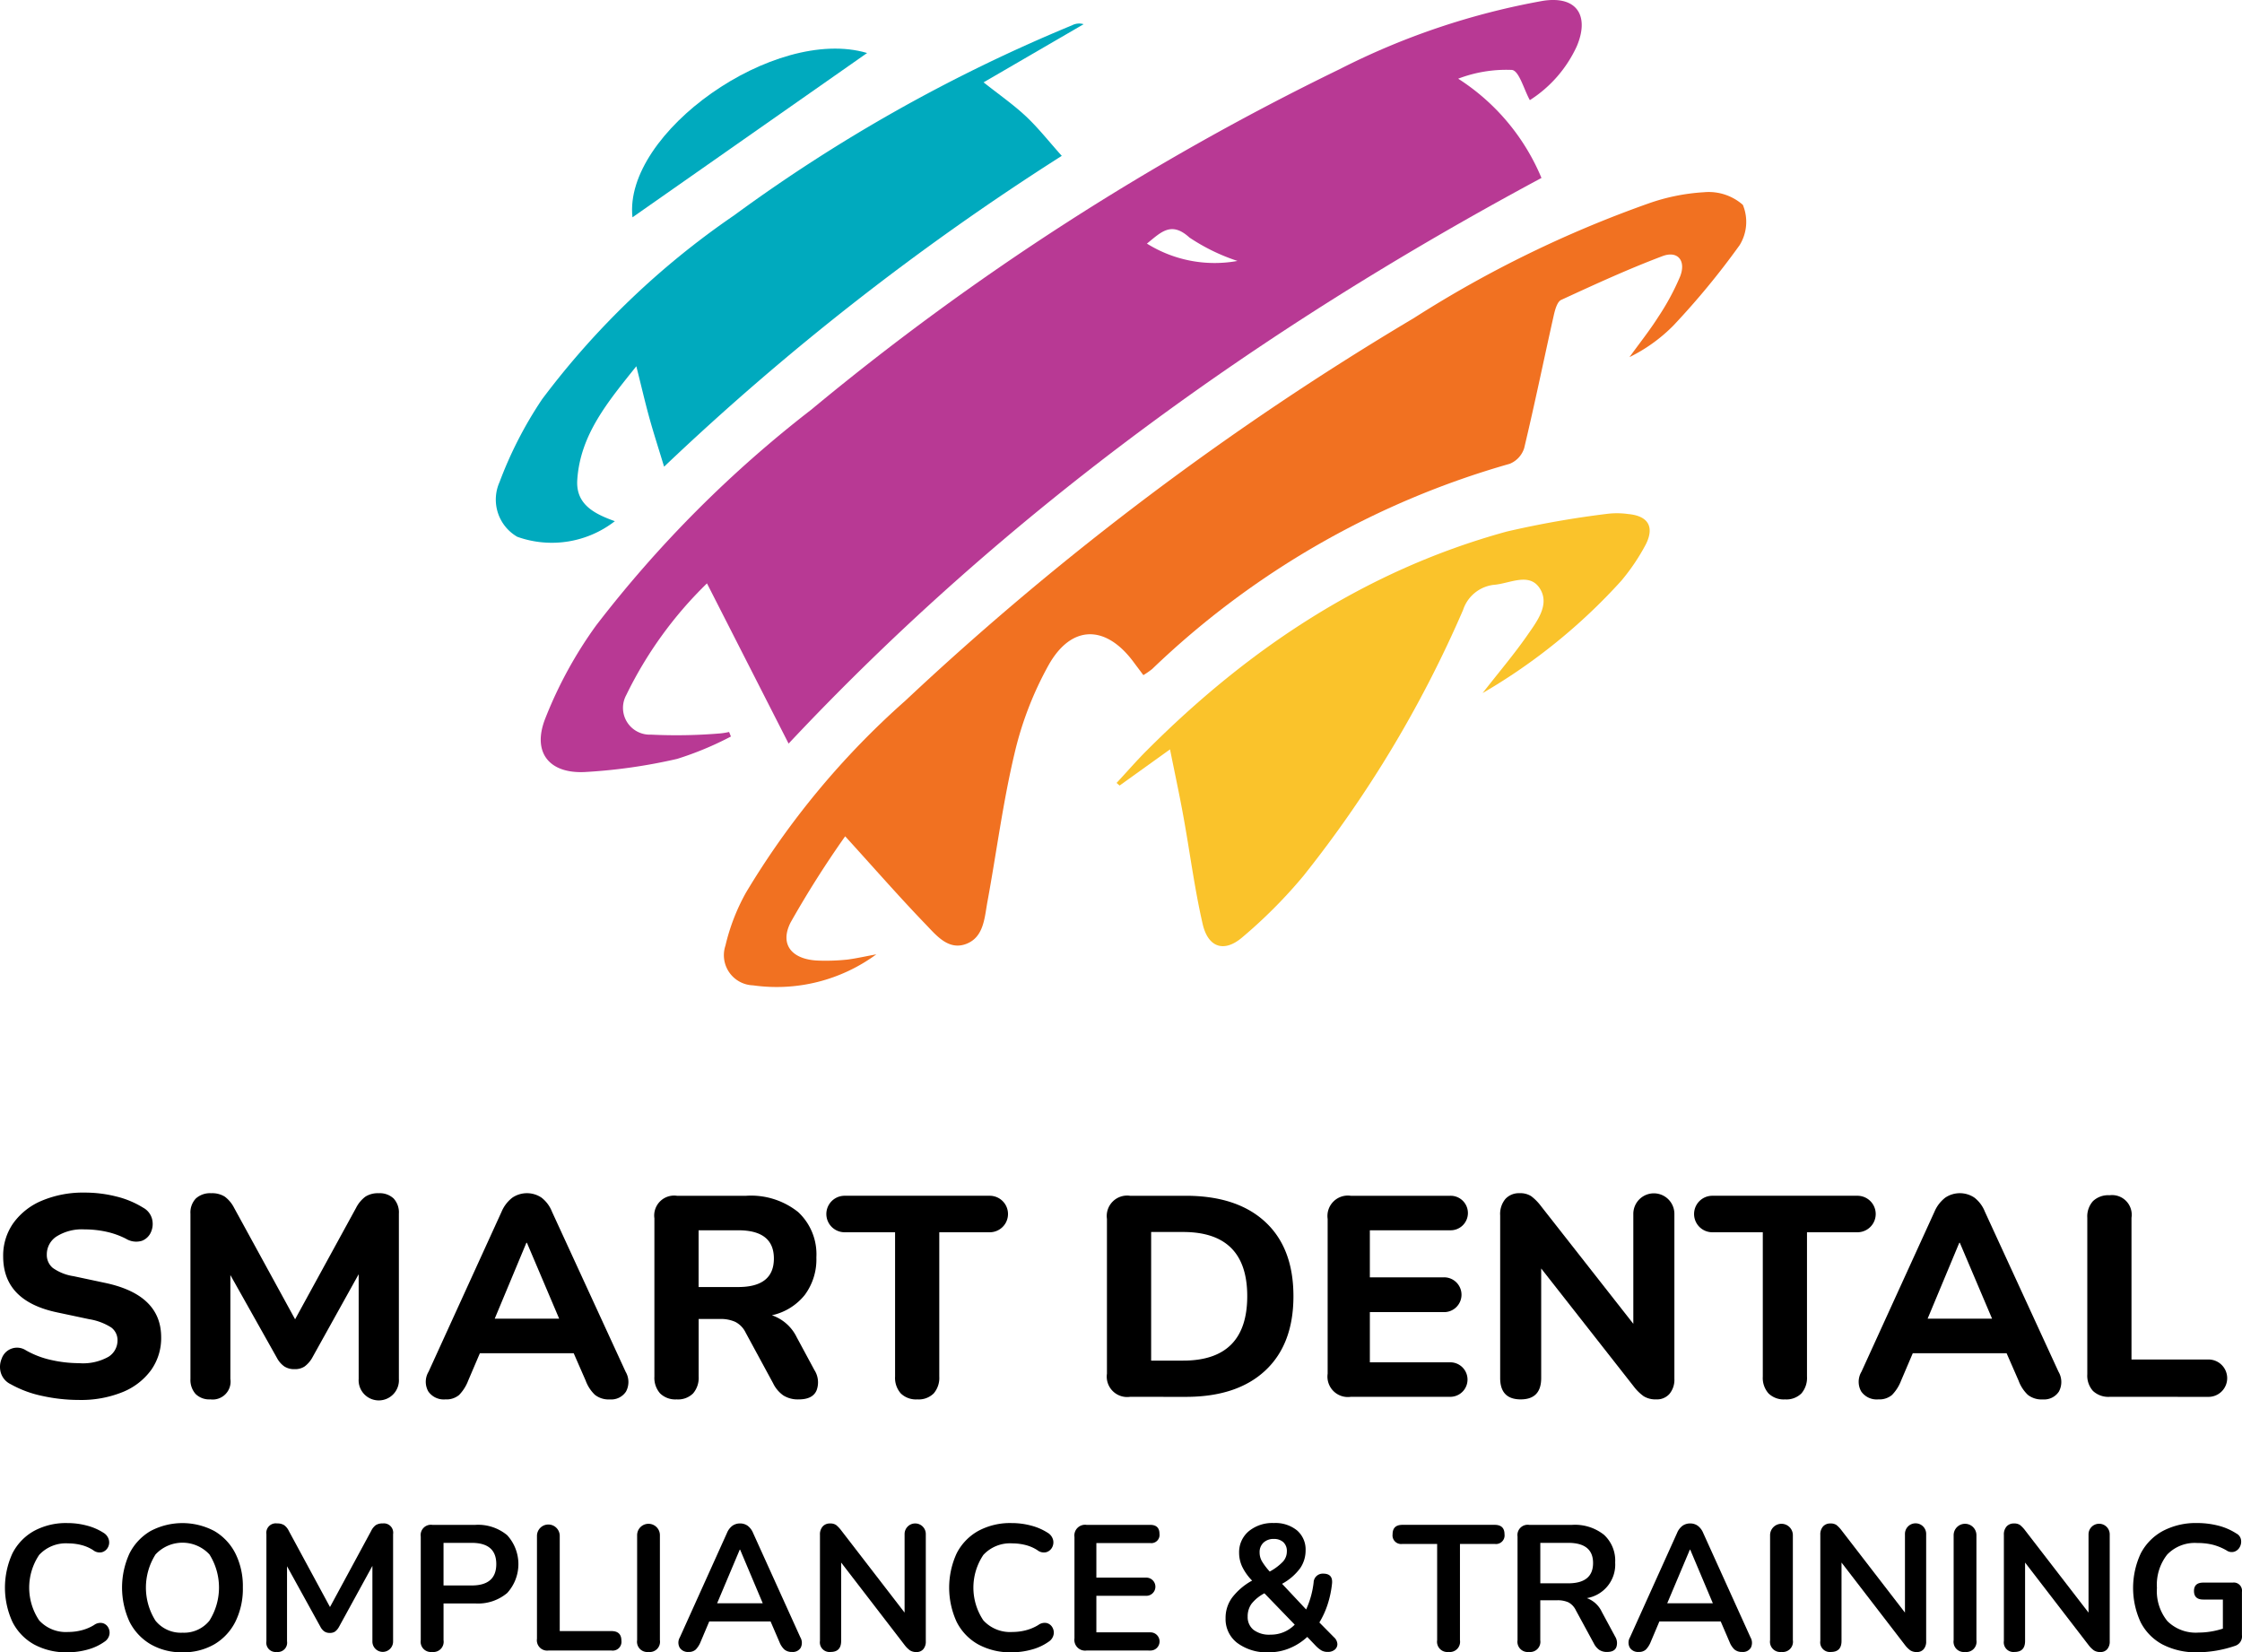 <svg xmlns="http://www.w3.org/2000/svg" width="255.919" height="188.595" viewBox="0 0 255.919 188.595">
  <defs>
    <style>
      .cls-1 {
        fill: #fac32b;
      }

      .cls-2 {
        fill: #b83994;
      }

      .cls-3 {
        fill: #f17121;
      }

      .cls-4 {
        fill: #00aabe;
      }

      .cls-5 {
        isolation: isolate;
      }
    </style>
  </defs>
  <g id="Group_6681" data-name="Group 6681" transform="translate(36.829 0)">
    <g id="Group_2" data-name="Group 2" transform="translate(19.762)">
      <g id="Group_96" data-name="Group 96">
        <path id="Path_11421" data-name="Path 11421" class="cls-1" d="M246.136,739.374c1.9-2.436,3.623-4.46,5.128-6.63,1.1-1.587,2.6-3.516,1.37-5.364-1.179-1.767-3.337-.551-5.082-.374a4.2,4.2,0,0,0-3.648,2.887,133.85,133.85,0,0,1-18.242,30.374,56.376,56.376,0,0,1-6.955,6.984c-2.075,1.777-3.9,1.174-4.523-1.506-.939-4.079-1.464-8.252-2.219-12.376-.431-2.378-.943-4.742-1.51-7.569L204.7,749.93l-.345-.3c1.175-1.256,2.3-2.568,3.531-3.786,11.644-11.645,25-20.518,41.025-24.911a109.816,109.816,0,0,1,11.552-2.029,9.2,9.2,0,0,1,2.3.036c2.236.209,3.018,1.417,2.012,3.446a23.7,23.7,0,0,1-2.8,4.161A66.195,66.195,0,0,1,246.136,739.374Z" transform="translate(-133.491 -660.266)"/>
        <path id="Path_11422" data-name="Path 11422" class="cls-2" d="M176.228,743.455a45.543,45.543,0,0,0-9.219,12.759,3.057,3.057,0,0,0,2.833,4.506,59.893,59.893,0,0,0,7.911-.141,7.6,7.6,0,0,0,1-.164l.209.519a36.766,36.766,0,0,1-6.142,2.554,62.178,62.178,0,0,1-10.54,1.5c-4.089.2-6.022-2.256-4.519-6.087a48.112,48.112,0,0,1,5.8-10.625,135.332,135.332,0,0,1,24.584-24.658,299.174,299.174,0,0,1,60.3-38.854,83.271,83.271,0,0,1,23.236-7.806c3.974-.6,5.261,1.836,3.836,5.187a14.425,14.425,0,0,1-5.36,6.154c-.677-1.219-1.222-3.346-2.04-3.449a15.337,15.337,0,0,0-6.139,1,24.743,24.743,0,0,1,9.506,11.329c-31.848,17.1-60.891,37.873-85.938,64.564Zm50.22-38.782a14.583,14.583,0,0,0,10.336,1.979,22.442,22.442,0,0,1-5.481-2.67C229.227,702.094,228.08,703.353,226.447,704.673Z" transform="translate(-152.12 -676.868)"/>
        <path id="Path_11423" data-name="Path 11423" class="cls-3" d="M189.635,779.588a19.21,19.21,0,0,1-14.065,3.539,3.444,3.444,0,0,1-3.157-4.541,23.225,23.225,0,0,1,2.329-6.021,92.961,92.961,0,0,1,18.2-21.925,335,335,0,0,1,58.04-43.669,130.762,130.762,0,0,1,26.774-13.083A23.03,23.03,0,0,1,284.1,692.6a5.9,5.9,0,0,1,4.445,1.439,5.062,5.062,0,0,1-.366,4.6,88.346,88.346,0,0,1-7.585,9.2,18.456,18.456,0,0,1-4.989,3.581c1.1-1.525,2.277-3,3.286-4.587a27.948,27.948,0,0,0,2.487-4.6c.717-1.809-.255-3-2.005-2.34-3.924,1.479-7.739,3.234-11.559,4.995-.465.209-.709,1.139-.854,1.776-1.133,5.043-2.169,10.109-3.372,15.135a2.859,2.859,0,0,1-1.659,1.8,97.22,97.22,0,0,0-40.814,23.428,9.774,9.774,0,0,1-1,.691c-.4-.54-.77-1.023-1.129-1.509-3.151-4.24-7.056-4.281-9.668.328a38.986,38.986,0,0,0-3.907,10.117c-1.324,5.568-2.053,11.277-3.091,16.914-.339,1.831-.4,4.058-2.427,4.83s-3.412-.978-4.632-2.244c-3.006-3.119-5.857-6.388-9.182-10.041a115.476,115.476,0,0,0-6.227,9.831c-1.292,2.536.155,4.242,3.137,4.356a23.663,23.663,0,0,0,3.359-.116C187.452,780.036,188.541,779.783,189.635,779.588Z" transform="translate(-146.195 -670.658)"/>
        <path id="Path_11424" data-name="Path 11424" class="cls-4" d="M172.788,729.375c-.668-2.2-1.227-3.92-1.705-5.657s-.887-3.516-1.464-5.807c-3.278,4.1-6.4,7.815-6.742,12.968-.187,2.826,1.991,3.891,4.29,4.717a11.731,11.731,0,0,1-11.135,1.782A4.9,4.9,0,0,1,154,731.144a45.748,45.748,0,0,1,4.855-9.457,93,93,0,0,1,21.933-21.005,183.809,183.809,0,0,1,38.577-21.692,1.735,1.735,0,0,1,1.312-.121l-11.421,6.637c1.757,1.393,3.4,2.533,4.842,3.885,1.405,1.32,2.608,2.858,4.083,4.506A297.467,297.467,0,0,0,172.788,729.375Z" transform="translate(-153.574 -676.107)"/>
        <path id="Path_11425" data-name="Path 11425" class="cls-4" d="M191.553,681.345,164.769,700.1C163.7,690.457,181,678.209,191.553,681.345Z" transform="translate(-149.165 -675.295)"/>
      </g>
    </g>
    <g id="SMART_DENTAL_COMPLIANCE_TRAINING" data-name="SMART DENTAL COMPLIANCE TRAINING" class="cls-5" transform="translate(-36.829 136.129)">
      <g id="Group_3" data-name="Group 3" class="cls-5">
        <path id="Path_445" data-name="Path 445" d="M277.277,715.826a19.492,19.492,0,0,1-4.166-.455,12.605,12.605,0,0,1-3.612-1.335,2.129,2.129,0,0,1-1.14-1.318,2.41,2.41,0,0,1,.1-1.612,1.851,1.851,0,0,1,2.767-.943,10.263,10.263,0,0,0,2.9,1.106,14.4,14.4,0,0,0,3.157.358,5.945,5.945,0,0,0,3.369-.731,2.191,2.191,0,0,0,1.026-1.841,1.792,1.792,0,0,0-.715-1.5,6.624,6.624,0,0,0-2.507-.944l-3.678-.781q-6.152-1.3-6.151-6.381a6.417,6.417,0,0,1,1.171-3.824,7.631,7.631,0,0,1,3.272-2.555,12.118,12.118,0,0,1,4.865-.912,14.7,14.7,0,0,1,3.581.439,10.513,10.513,0,0,1,3.093,1.286,2.055,2.055,0,0,1,1.009,1.269,2.287,2.287,0,0,1-.114,1.5,1.834,1.834,0,0,1-1.041,1.009,2.232,2.232,0,0,1-1.807-.228,9.218,9.218,0,0,0-2.278-.813,11.647,11.647,0,0,0-2.473-.261,5.435,5.435,0,0,0-3.175.8,2.436,2.436,0,0,0-1.122,2.068,1.92,1.92,0,0,0,.684,1.53,5.513,5.513,0,0,0,2.376.943l3.678.782q6.315,1.366,6.315,6.184a6.282,6.282,0,0,1-1.156,3.759,7.5,7.5,0,0,1-3.254,2.507A12.613,12.613,0,0,1,277.277,715.826Z" transform="translate(-268.265 -692.163)"/>
        <path id="Path_446" data-name="Path 446" d="M293.149,715.764a2.222,2.222,0,0,1-1.693-.618,2.406,2.406,0,0,1-.586-1.724V694.575a2.325,2.325,0,0,1,.617-1.742,2.417,2.417,0,0,1,1.759-.6,2.691,2.691,0,0,1,1.545.392,3.662,3.662,0,0,1,1.059,1.269l6.965,12.727,6.966-12.727a3.659,3.659,0,0,1,1.058-1.269,2.625,2.625,0,0,1,1.514-.392,2.312,2.312,0,0,1,1.709.6,2.36,2.36,0,0,1,.6,1.742v18.847a2.3,2.3,0,1,1-4.589,0V701.476l-5.338,9.6a3.237,3.237,0,0,1-.83.928,1.965,1.965,0,0,1-1.156.309A2.034,2.034,0,0,1,301.58,712a2.759,2.759,0,0,1-.815-.928l-5.338-9.5v11.849A2.043,2.043,0,0,1,293.149,715.764Z" transform="translate(-269.131 -692.166)"/>
        <path id="Path_447" data-name="Path 447" d="M321.041,715.764a2.142,2.142,0,0,1-1.954-.912,2.238,2.238,0,0,1,.034-2.246l8.333-18.26a3.97,3.97,0,0,1,1.237-1.611,2.976,2.976,0,0,1,3.32,0,3.759,3.759,0,0,1,1.2,1.611l8.4,18.26a2.3,2.3,0,0,1,.049,2.262,2.012,2.012,0,0,1-1.839.9,2.528,2.528,0,0,1-1.708-.521,4.25,4.25,0,0,1-1.059-1.626l-1.367-3.126H324.979l-1.335,3.126a4.783,4.783,0,0,1-1.041,1.643A2.24,2.24,0,0,1,321.041,715.764Zm9.244-17.87-3.613,8.658h7.357l-3.679-8.658Z" transform="translate(-270.201 -692.166)"/>
        <path id="Path_448" data-name="Path 448" d="M348.478,715.776a2.483,2.483,0,0,1-1.888-.684,2.671,2.671,0,0,1-.651-1.921V695.107a2.273,2.273,0,0,1,2.572-2.572h7.91a8.612,8.612,0,0,1,5.924,1.856,6.573,6.573,0,0,1,2.083,5.175,6.8,6.8,0,0,1-1.318,4.28,6.607,6.607,0,0,1-3.759,2.328,4.919,4.919,0,0,1,2.832,2.506l2.018,3.744a2.6,2.6,0,0,1,.261,2.294q-.424,1.06-2.051,1.059a3.108,3.108,0,0,1-1.757-.456,3.622,3.622,0,0,1-1.172-1.4l-3.125-5.763a2.67,2.67,0,0,0-1.2-1.236,4.058,4.058,0,0,0-1.692-.326h-2.474v6.575a2.715,2.715,0,0,1-.635,1.921A2.429,2.429,0,0,1,348.478,715.776Zm2.506-12.825h4.524q4.071,0,4.07-3.256,0-3.221-4.07-3.221h-4.524Z" transform="translate(-271.241 -692.177)"/>
        <path id="Path_449" data-name="Path 449" d="M376.731,715.776a2.485,2.485,0,0,1-1.888-.684,2.674,2.674,0,0,1-.65-1.921V696.7h-5.762a2.083,2.083,0,1,1,0-4.166H385a2.083,2.083,0,1,1,0,4.166h-5.761v16.471a2.717,2.717,0,0,1-.635,1.921A2.431,2.431,0,0,1,376.731,715.776Z" transform="translate(-272.022 -692.177)"/>
        <path id="Path_450" data-name="Path 450" d="M402.29,715.483a2.33,2.33,0,0,1-2.636-2.636V695.172a2.33,2.33,0,0,1,2.636-2.637h6.348q5.858,0,9.08,2.979t3.224,8.478q0,5.5-3.224,8.5t-9.08,2.995Zm2.409-4.133h3.646q7.324,0,7.323-7.358,0-7.322-7.323-7.323H404.7Z" transform="translate(-273.299 -692.177)"/>
        <path id="Path_451" data-name="Path 451" d="M428.488,715.483a2.33,2.33,0,0,1-2.637-2.636V695.172a2.33,2.33,0,0,1,2.637-2.637h11.359a1.97,1.97,0,1,1,0,3.939h-9.179v5.37H439.1a1.986,1.986,0,1,1,0,3.971h-8.431v5.729h9.179a1.969,1.969,0,1,1,0,3.938Z" transform="translate(-274.303 -692.177)"/>
        <path id="Path_452" data-name="Path 452" d="M448.672,715.764q-2.344,0-2.343-2.441V694.77a2.681,2.681,0,0,1,.6-1.888,2.088,2.088,0,0,1,1.611-.652,2.3,2.3,0,0,1,1.334.342,5.71,5.71,0,0,1,1.108,1.123l10.546,13.443v-12.5a2.344,2.344,0,1,1,4.687,0v18.783a2.508,2.508,0,0,1-.554,1.708,1.883,1.883,0,0,1-1.5.635,2.58,2.58,0,0,1-1.448-.358,5.324,5.324,0,0,1-1.156-1.141l-10.546-13.443v12.5Q451.016,715.763,448.672,715.764Z" transform="translate(-275.088 -692.166)"/>
        <path id="Path_453" data-name="Path 453" d="M479.726,715.776a2.482,2.482,0,0,1-1.888-.684,2.67,2.67,0,0,1-.651-1.921V696.7h-5.761a2.083,2.083,0,1,1,0-4.166h16.567a2.083,2.083,0,1,1,0,4.166h-5.761v16.471a2.72,2.72,0,0,1-.635,1.921A2.431,2.431,0,0,1,479.726,715.776Z" transform="translate(-275.968 -692.177)"/>
        <path id="Path_454" data-name="Path 454" d="M491.12,715.764a2.142,2.142,0,0,1-1.953-.912,2.237,2.237,0,0,1,.033-2.246l8.333-18.26a3.979,3.979,0,0,1,1.237-1.611,2.976,2.976,0,0,1,3.32,0,3.769,3.769,0,0,1,1.2,1.611l8.4,18.26a2.3,2.3,0,0,1,.049,2.262,2.013,2.013,0,0,1-1.839.9,2.53,2.53,0,0,1-1.709-.521,4.246,4.246,0,0,1-1.058-1.626l-1.368-3.126H495.058l-1.334,3.126a4.78,4.78,0,0,1-1.042,1.643A2.242,2.242,0,0,1,491.12,715.764Zm9.244-17.87-3.613,8.658h7.357l-3.678-8.658Z" transform="translate(-276.718 -692.166)"/>
        <path id="Path_455" data-name="Path 455" d="M518.59,715.48a2.565,2.565,0,0,1-1.921-.667,2.612,2.612,0,0,1-.651-1.9V695.04a2.615,2.615,0,0,1,.651-1.9,2.518,2.518,0,0,1,1.888-.667,2.244,2.244,0,0,1,2.506,2.572v16.176h8.725a2.133,2.133,0,1,1,0,4.264Z" transform="translate(-277.758 -692.175)"/>
      </g>
      <g id="Group_4" data-name="Group 4" class="cls-5" transform="translate(0.565 37.717)">
        <path id="Path_456" data-name="Path 456" d="M275.993,746.132a7.646,7.646,0,0,1-3.834-.906,6.074,6.074,0,0,1-2.452-2.564,9.382,9.382,0,0,1,0-7.822,6.1,6.1,0,0,1,2.452-2.553,7.646,7.646,0,0,1,3.834-.905,8.539,8.539,0,0,1,2.2.285,6.515,6.515,0,0,1,1.893.814,1.329,1.329,0,0,1,.63.824,1.2,1.2,0,0,1-.121.875,1.1,1.1,0,0,1-.671.529,1.184,1.184,0,0,1-1-.234,4.5,4.5,0,0,0-1.363-.59,6.1,6.1,0,0,0-1.485-.184,4.149,4.149,0,0,0-3.316,1.313,6.7,6.7,0,0,0,0,7.476,4.13,4.13,0,0,0,3.316,1.322,6.1,6.1,0,0,0,1.525-.193,5.2,5.2,0,0,0,1.424-.6A1.207,1.207,0,0,1,280,742.8a1.033,1.033,0,0,1,.642.5,1.2,1.2,0,0,1,.132.825,1.274,1.274,0,0,1-.549.793,6.048,6.048,0,0,1-1.943.906A8.5,8.5,0,0,1,275.993,746.132Z" transform="translate(-268.853 -731.383)"/>
        <path id="Path_457" data-name="Path 457" d="M289.648,746.132a7.041,7.041,0,0,1-3.632-.915,6.225,6.225,0,0,1-2.411-2.574,9.347,9.347,0,0,1,0-7.8,6.2,6.2,0,0,1,2.4-2.553,7.778,7.778,0,0,1,7.283,0,6.2,6.2,0,0,1,2.4,2.553,8.339,8.339,0,0,1,.854,3.885,8.451,8.451,0,0,1-.854,3.917,6.247,6.247,0,0,1-2.4,2.574A7.024,7.024,0,0,1,289.648,746.132Zm0-2.238a3.723,3.723,0,0,0,3.072-1.363,7.092,7.092,0,0,0,.01-7.568,4.2,4.2,0,0,0-6.155,0,7.069,7.069,0,0,0,0,7.568A3.724,3.724,0,0,0,289.648,743.895Z" transform="translate(-269.386 -731.383)"/>
        <path id="Path_458" data-name="Path 458" d="M301.066,746.094a1.061,1.061,0,0,1-1.18-1.221V732.645a1.079,1.079,0,0,1,1.22-1.22,1.454,1.454,0,0,1,.8.193,1.729,1.729,0,0,1,.539.661l4.7,8.688,4.7-8.688a1.767,1.767,0,0,1,.529-.661,1.4,1.4,0,0,1,.793-.193,1.062,1.062,0,0,1,1.18,1.22v12.227a1.181,1.181,0,1,1-2.361,0v-8.6l-3.824,6.978a1.672,1.672,0,0,1-.427.509,1.021,1.021,0,0,1-.611.163,1.067,1.067,0,0,1-.631-.173,1.492,1.492,0,0,1-.427-.5l-3.825-6.936v8.564A1.062,1.062,0,0,1,301.066,746.094Z" transform="translate(-270.042 -731.385)"/>
        <path id="Path_459" data-name="Path 459" d="M319.507,746.1a1.169,1.169,0,0,1-1.3-1.343v-11.84a1.168,1.168,0,0,1,1.322-1.322h4.9a5.191,5.191,0,0,1,3.643,1.179,4.891,4.891,0,0,1,0,6.6,5.159,5.159,0,0,1-3.643,1.19h-3.621v4.191A1.169,1.169,0,0,1,319.507,746.1Zm1.3-7.589h3.215q2.807,0,2.807-2.441,0-2.422-2.807-2.421h-3.215Z" transform="translate(-270.744 -731.391)"/>
        <path id="Path_460" data-name="Path 460" d="M333.32,745.935A1.178,1.178,0,0,1,332,744.592V732.853a1.3,1.3,0,1,1,2.6,0v10.863h5.9q1.14,0,1.139,1.1a1,1,0,0,1-1.139,1.119Z" transform="translate(-271.272 -731.389)"/>
        <path id="Path_461" data-name="Path 461" d="M345.189,746.094a1.17,1.17,0,0,1-1.3-1.343V732.767a1.3,1.3,0,1,1,2.6,0V744.75A1.169,1.169,0,0,1,345.189,746.094Z" transform="translate(-271.728 -731.385)"/>
        <path id="Path_462" data-name="Path 462" d="M349.954,746.094a1.107,1.107,0,0,1-1.018-.489,1.184,1.184,0,0,1,.021-1.181l5.371-11.9a1.94,1.94,0,0,1,.641-.844,1.513,1.513,0,0,1,.865-.254,1.486,1.486,0,0,1,.844.254,1.954,1.954,0,0,1,.64.844l5.39,11.9a1.242,1.242,0,0,1,.041,1.192,1.044,1.044,0,0,1-.976.478,1.3,1.3,0,0,1-.885-.275,2.3,2.3,0,0,1-.56-.844l-1.018-2.362h-7l-1,2.362a2.638,2.638,0,0,1-.55.853A1.154,1.154,0,0,1,349.954,746.094Zm5.838-11.678-2.583,6.123h5.208l-2.584-6.123Z" transform="translate(-271.916 -731.385)"/>
        <path id="Path_463" data-name="Path 463" d="M366.811,746.094a1.1,1.1,0,0,1-1.22-1.262v-12.1a1.361,1.361,0,0,1,.315-.966,1.08,1.08,0,0,1,.823-.336,1.188,1.188,0,0,1,.7.172,3.457,3.457,0,0,1,.559.581l7.263,9.42v-8.931a1.211,1.211,0,1,1,2.421,0v12.206a1.313,1.313,0,0,1-.285.9.976.976,0,0,1-.773.326,1.321,1.321,0,0,1-.742-.184,2.888,2.888,0,0,1-.6-.59l-7.263-9.44v8.952Q368.011,746.094,366.811,746.094Z" transform="translate(-272.559 -731.385)"/>
        <path id="Path_464" data-name="Path 464" d="M388.067,746.132a7.652,7.652,0,0,1-3.834-.906,6.072,6.072,0,0,1-2.451-2.564,9.372,9.372,0,0,1,0-7.822,6.1,6.1,0,0,1,2.451-2.553,7.652,7.652,0,0,1,3.834-.905,8.546,8.546,0,0,1,2.2.285,6.5,6.5,0,0,1,1.892.814,1.333,1.333,0,0,1,.632.824,1.214,1.214,0,0,1-.122.875,1.1,1.1,0,0,1-.672.529,1.181,1.181,0,0,1-1-.234,4.5,4.5,0,0,0-1.364-.59,6.1,6.1,0,0,0-1.485-.184,4.152,4.152,0,0,0-3.316,1.313,6.7,6.7,0,0,0,0,7.476,4.133,4.133,0,0,0,3.316,1.322,6.107,6.107,0,0,0,1.526-.193,5.2,5.2,0,0,0,1.424-.6,1.207,1.207,0,0,1,.976-.223,1.031,1.031,0,0,1,.64.5,1.184,1.184,0,0,1,.133.825,1.281,1.281,0,0,1-.549.793,6.054,6.054,0,0,1-1.943.906A8.492,8.492,0,0,1,388.067,746.132Z" transform="translate(-273.147 -731.383)"/>
        <path id="Path_465" data-name="Path 465" d="M397.182,745.937a1.223,1.223,0,0,1-1.383-1.385V732.978a1.222,1.222,0,0,1,1.383-1.383h7.264q1.056,0,1.057,1.017a.935.935,0,0,1-1.057,1.059H398.3v3.946H404a1.038,1.038,0,1,1,0,2.076h-5.7v4.171h6.144a1.038,1.038,0,1,1,0,2.075Z" transform="translate(-273.717 -731.391)"/>
        <path id="Path_466" data-name="Path 466" d="M418.7,746.132a5.642,5.642,0,0,1-3.631-1.068,3.413,3.413,0,0,1-1.333-2.8,3.894,3.894,0,0,1,.773-2.41,7.3,7.3,0,0,1,2.136-1.841l.122-.061a5.951,5.951,0,0,1-1.139-1.6,3.741,3.741,0,0,1-.347-1.558,3.118,3.118,0,0,1,1.089-2.471,4.235,4.235,0,0,1,2.878-.946,3.905,3.905,0,0,1,2.645.844,2.869,2.869,0,0,1,.977,2.289,3.565,3.565,0,0,1-.619,2.023,6.281,6.281,0,0,1-2.066,1.781l2.747,2.929a10.218,10.218,0,0,0,.854-3.073,1.039,1.039,0,0,1,1.1-1.016q1.118,0,1,1.139a11.528,11.528,0,0,1-.518,2.422,9.861,9.861,0,0,1-.926,2.013l1.669,1.689a1.117,1.117,0,0,1,.387.774.811.811,0,0,1-.3.641,1.193,1.193,0,0,1-.8.255,1.4,1.4,0,0,1-.732-.174,3.415,3.415,0,0,1-.631-.518l-.976-1.018a6.67,6.67,0,0,1-1.995,1.282A6.039,6.039,0,0,1,418.7,746.132Zm.142-2.014a3.789,3.789,0,0,0,2.787-1.141l-3.459-3.579a4.576,4.576,0,0,0-1.474,1.2,2.443,2.443,0,0,0-.438,1.465,1.853,1.853,0,0,0,.662,1.5A2.943,2.943,0,0,0,418.844,744.119Zm.406-10.925a1.665,1.665,0,0,0-1.179.416,1.469,1.469,0,0,0-.448,1.13,1.99,1.99,0,0,0,.255.986,7.344,7.344,0,0,0,.9,1.191,6.108,6.108,0,0,0,1.516-1.14,1.726,1.726,0,0,0,.438-1.159,1.352,1.352,0,0,0-.407-1.059A1.557,1.557,0,0,0,419.249,733.194Z" transform="translate(-274.404 -731.383)"/>
        <path id="Path_467" data-name="Path 467" d="M439.946,746.1a1.17,1.17,0,0,1-1.3-1.343V733.771h-3.967a.98.98,0,0,1-1.119-1.1q0-1.078,1.119-1.078h10.538q1.119,0,1.119,1.078a.98.98,0,0,1-1.119,1.1h-3.967v10.985A1.17,1.17,0,0,1,439.946,746.1Z" transform="translate(-275.164 -731.391)"/>
        <path id="Path_468" data-name="Path 468" d="M449.69,746.1a1.17,1.17,0,0,1-1.3-1.343v-11.84a1.168,1.168,0,0,1,1.322-1.322h4.9a5.327,5.327,0,0,1,3.641,1.128,3.994,3.994,0,0,1,1.282,3.164,3.879,3.879,0,0,1-3.234,4.069,3.014,3.014,0,0,1,1.708,1.567l1.526,2.827a1.406,1.406,0,0,1,.133,1.2q-.215.55-1.048.55a1.564,1.564,0,0,1-.9-.235,1.982,1.982,0,0,1-.61-.722l-2.055-3.783a2,2,0,0,0-.865-.926,3,3,0,0,0-1.271-.233h-1.933v4.556A1.169,1.169,0,0,1,449.69,746.1Zm1.3-7.833h3.174q2.849,0,2.848-2.319,0-2.3-2.848-2.3h-3.174Z" transform="translate(-275.732 -731.391)"/>
        <path id="Path_469" data-name="Path 469" d="M462.726,746.094a1.105,1.105,0,0,1-1.016-.489,1.185,1.185,0,0,1,.02-1.181l5.371-11.9a1.949,1.949,0,0,1,.641-.844,1.517,1.517,0,0,1,.865-.254,1.481,1.481,0,0,1,.844.254,1.947,1.947,0,0,1,.641.844l5.391,11.9a1.247,1.247,0,0,1,.041,1.192,1.045,1.045,0,0,1-.977.478,1.3,1.3,0,0,1-.885-.275,2.317,2.317,0,0,1-.56-.844l-1.016-2.362h-7l-1,2.362a2.635,2.635,0,0,1-.549.853A1.156,1.156,0,0,1,462.726,746.094Zm5.839-11.678-2.584,6.123h5.208l-2.584-6.123Z" transform="translate(-276.236 -731.385)"/>
        <path id="Path_470" data-name="Path 470" d="M479.666,746.094a1.17,1.17,0,0,1-1.3-1.343V732.767a1.3,1.3,0,1,1,2.6,0V744.75A1.169,1.169,0,0,1,479.666,746.094Z" transform="translate(-276.88 -731.385)"/>
        <path id="Path_471" data-name="Path 471" d="M485.548,746.094a1.1,1.1,0,0,1-1.219-1.262v-12.1a1.361,1.361,0,0,1,.315-.966,1.083,1.083,0,0,1,.824-.336,1.181,1.181,0,0,1,.7.172,3.4,3.4,0,0,1,.56.581l7.263,9.42v-8.931a1.211,1.211,0,1,1,2.42,0v12.206a1.309,1.309,0,0,1-.284.9.976.976,0,0,1-.772.326,1.322,1.322,0,0,1-.743-.184,2.879,2.879,0,0,1-.6-.59l-7.263-9.44v8.952Q486.75,746.094,485.548,746.094Z" transform="translate(-277.109 -731.385)"/>
        <path id="Path_472" data-name="Path 472" d="M501.454,746.094a1.17,1.17,0,0,1-1.3-1.343V732.767a1.3,1.3,0,1,1,2.6,0V744.75A1.169,1.169,0,0,1,501.454,746.094Z" transform="translate(-277.715 -731.385)"/>
        <path id="Path_473" data-name="Path 473" d="M507.337,746.094a1.1,1.1,0,0,1-1.22-1.262v-12.1a1.36,1.36,0,0,1,.315-.966,1.082,1.082,0,0,1,.824-.336,1.185,1.185,0,0,1,.7.172,3.455,3.455,0,0,1,.559.581l7.264,9.42v-8.931a1.21,1.21,0,1,1,2.42,0v12.206a1.308,1.308,0,0,1-.285.9.973.973,0,0,1-.772.326,1.326,1.326,0,0,1-.743-.184,2.886,2.886,0,0,1-.6-.59l-7.262-9.44v8.952Q508.539,746.094,507.337,746.094Z" transform="translate(-277.944 -731.385)"/>
        <path id="Path_474" data-name="Path 474" d="M528.819,746.132a8.294,8.294,0,0,1-4.019-.9,5.963,5.963,0,0,1-2.491-2.544,9.324,9.324,0,0,1,.019-7.842,6.132,6.132,0,0,1,2.523-2.563,8.075,8.075,0,0,1,3.947-.905,9.72,9.72,0,0,1,2.288.275,6.992,6.992,0,0,1,2.167.925.986.986,0,0,1,.518.7,1.287,1.287,0,0,1-.131.825,1.116,1.116,0,0,1-.611.538,1.016,1.016,0,0,1-.9-.132,6.169,6.169,0,0,0-1.567-.651,7.132,7.132,0,0,0-1.769-.2,4.359,4.359,0,0,0-3.449,1.322,5.561,5.561,0,0,0-1.169,3.8,5.425,5.425,0,0,0,1.2,3.8,4.6,4.6,0,0,0,3.56,1.3,8.658,8.658,0,0,0,1.373-.113,9.129,9.129,0,0,0,1.394-.336V740.11h-2.238q-1.059,0-1.059-.977,0-.955,1.059-.956h3.356a.936.936,0,0,1,1.059,1.058v4.943a1.13,1.13,0,0,1-.733,1.2,13.546,13.546,0,0,1-4.333.754Z" transform="translate(-278.531 -731.383)"/>
      </g>
    </g>
  </g>
</svg>
